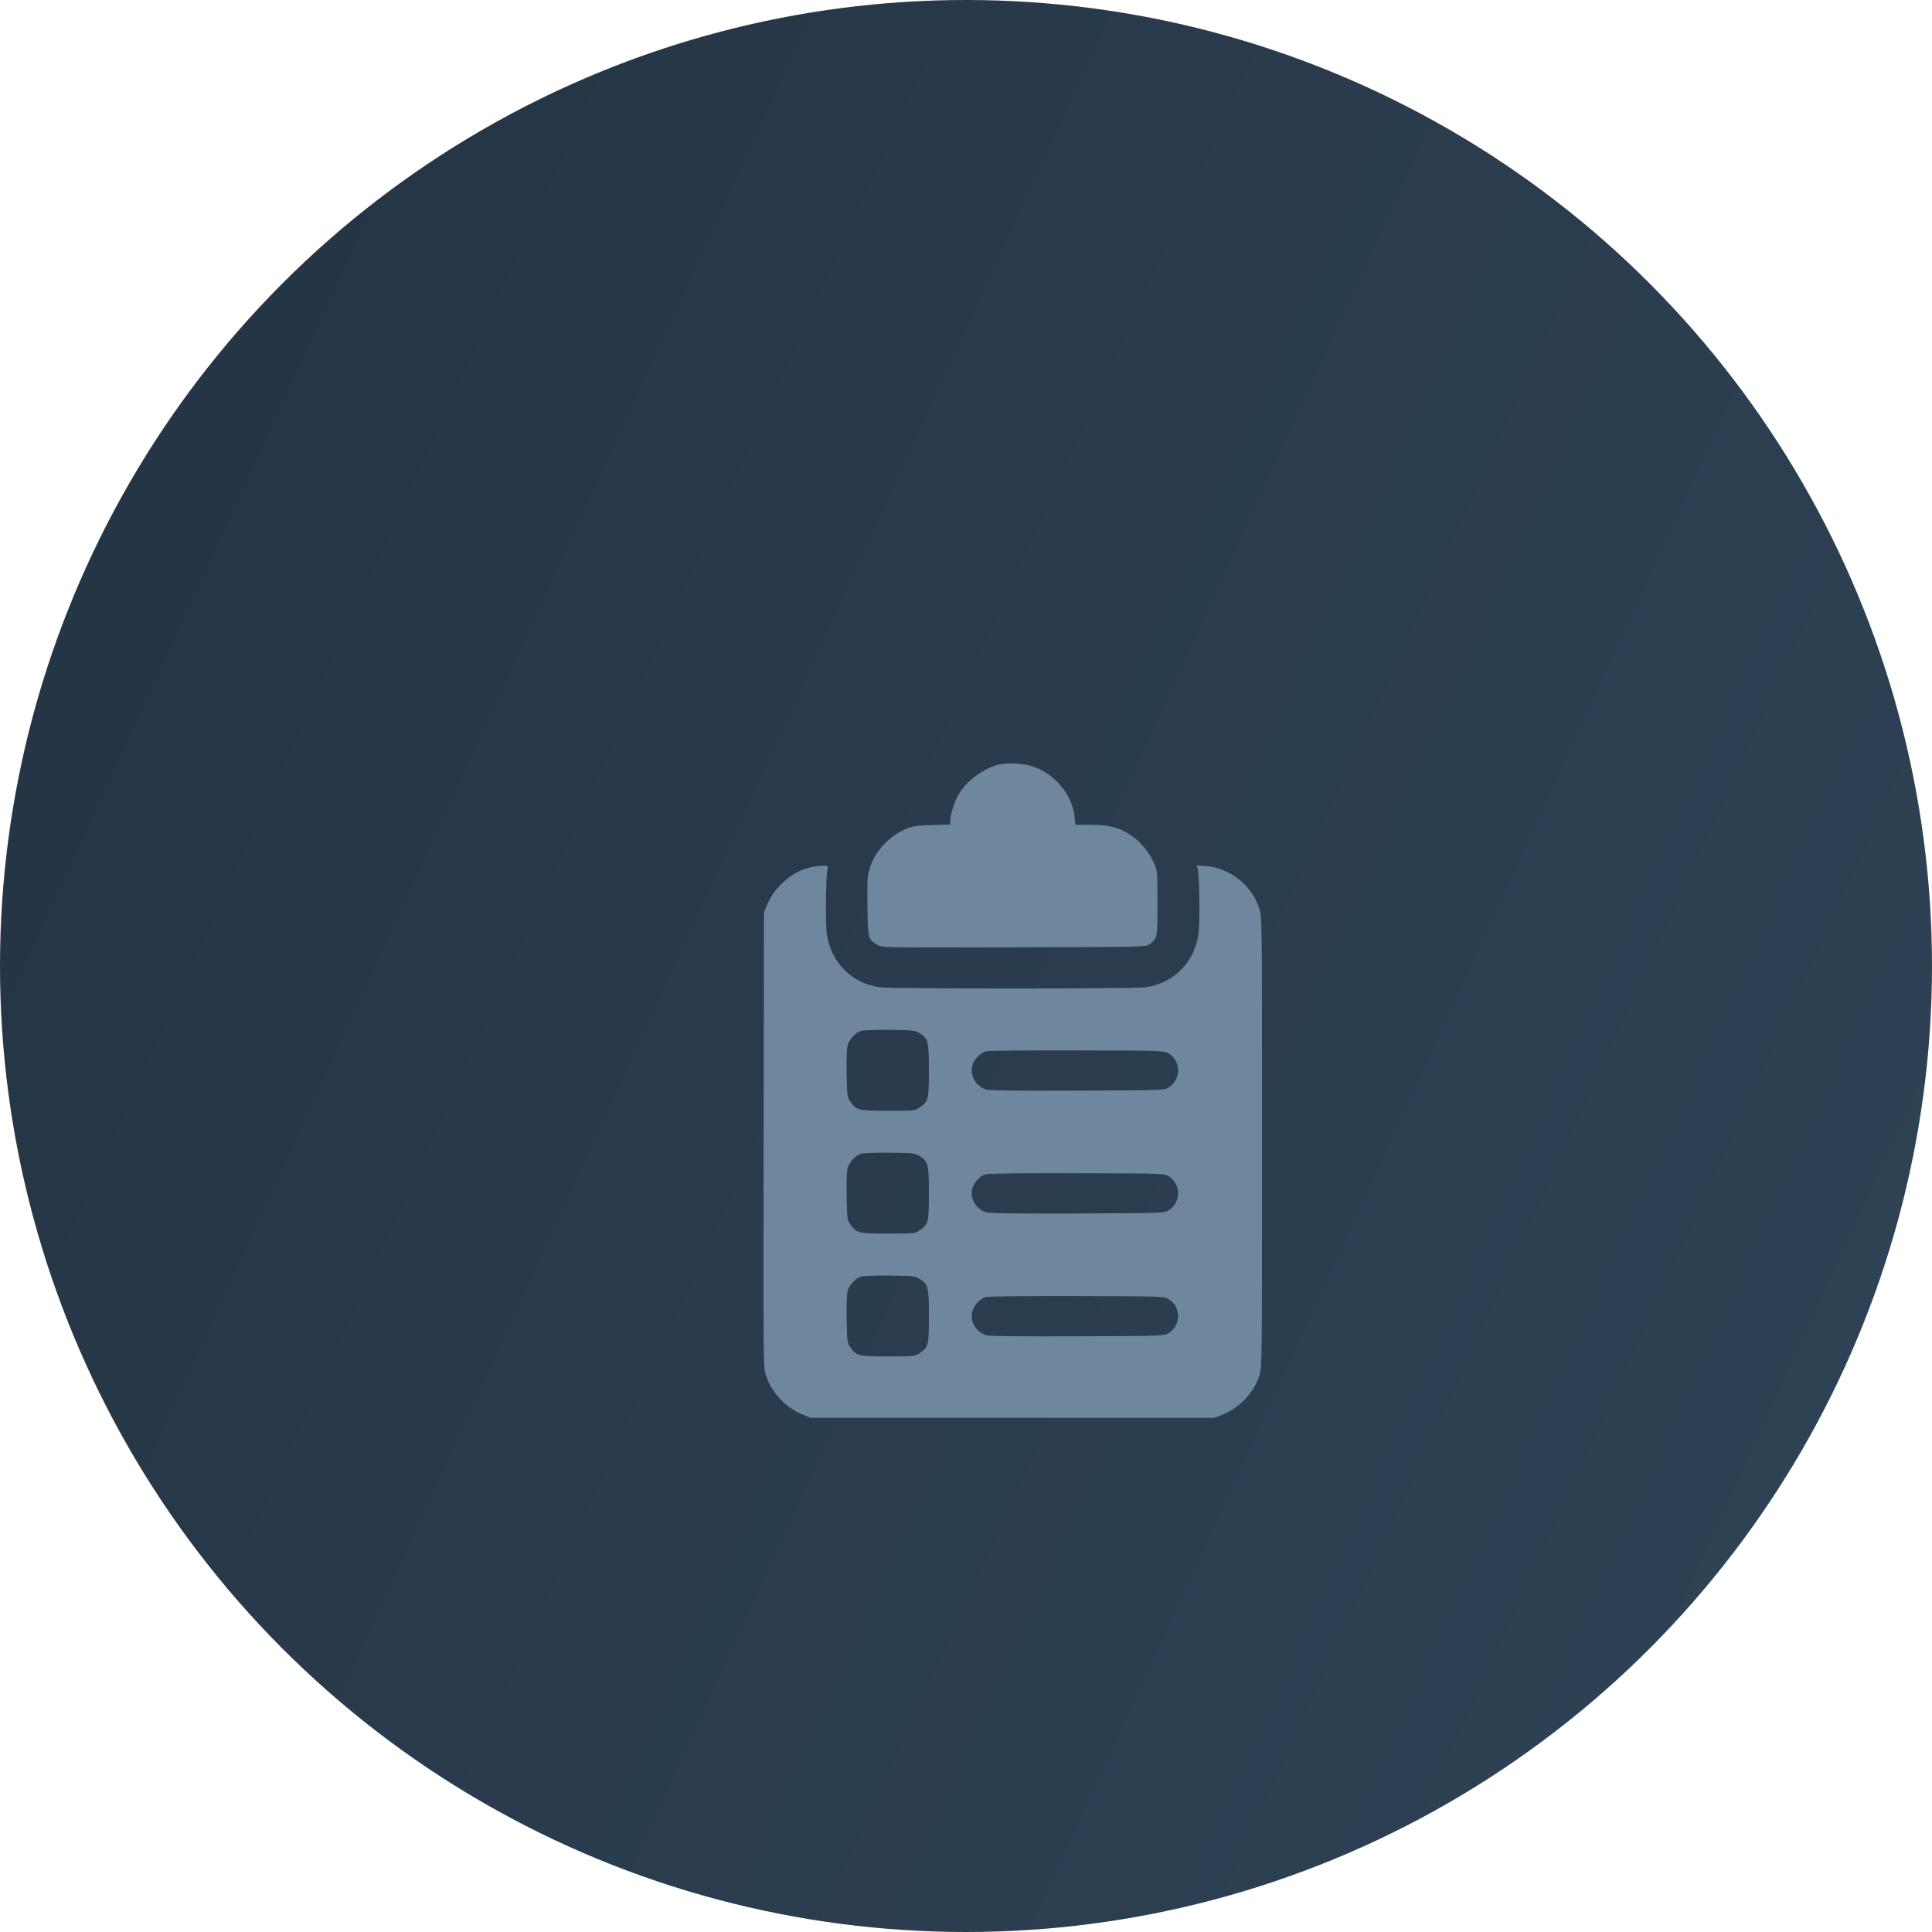 <svg width="124" height="124" viewBox="0 0 124 124" fill="none" xmlns="http://www.w3.org/2000/svg">
<circle cx="62" cy="62" r="62" fill="url(#paint0_linear_230_4)"/>
<g filter="url(#filter0_d_230_4)">
<path fill-rule="evenodd" clip-rule="evenodd" d="M60.949 40.11C59.945 40.42 58.903 41.254 58.471 42.093C58.21 42.602 57.994 43.309 57.994 43.656V43.921L56.848 43.954C55.904 43.982 55.616 44.021 55.216 44.176C54.115 44.602 53.164 45.612 52.823 46.72C52.666 47.229 52.653 47.451 52.675 49.16C52.704 51.265 52.714 51.301 53.339 51.652C53.644 51.822 53.667 51.822 62.092 51.801C70.311 51.78 70.545 51.775 70.753 51.62C71.294 51.214 71.29 51.237 71.29 48.987C71.29 47.023 71.281 46.913 71.094 46.456C70.807 45.756 70.208 45.02 69.597 44.616C68.819 44.102 68.185 43.937 66.999 43.937H66.02L65.975 43.464C65.835 41.995 64.67 40.611 63.194 40.162C62.56 39.969 61.486 39.944 60.949 40.11ZM48.764 46.736C47.681 47.074 46.666 48.013 46.228 49.084L46.032 49.562L46.01 64.138C45.988 78.59 45.989 78.72 46.157 79.266C46.494 80.362 47.44 81.367 48.547 81.807L49.033 82H61.995H74.957L75.443 81.807C76.545 81.369 77.489 80.37 77.83 79.281C77.998 78.744 78 78.595 78 64.303C78 50.011 77.998 49.861 77.83 49.325C77.361 47.827 75.945 46.702 74.382 46.584L73.806 46.541L73.868 46.737C73.982 47.098 74.024 50.195 73.925 50.923C73.675 52.755 72.343 54.109 70.539 54.363C69.754 54.474 54.237 54.474 53.451 54.363C51.648 54.109 50.316 52.755 50.066 50.923C49.968 50.206 50.008 47.099 50.119 46.749C50.175 46.573 50.157 46.565 49.73 46.569C49.484 46.572 49.049 46.647 48.764 46.736ZM55.993 57.296C56.577 57.655 56.619 57.813 56.619 59.704C56.619 61.59 56.591 61.699 56.012 62.089C55.719 62.287 55.683 62.291 53.999 62.291C52.078 62.291 51.968 62.264 51.572 61.694C51.376 61.413 51.366 61.336 51.34 59.907C51.324 59.022 51.348 58.282 51.401 58.09C51.507 57.703 51.914 57.269 52.273 57.162C52.417 57.12 53.247 57.092 54.118 57.101C55.585 57.116 55.723 57.13 55.993 57.296ZM71.983 58.595C72.824 59.094 72.824 60.313 71.983 60.813C71.715 60.972 71.537 60.978 66.18 61C62.505 61.015 60.546 60.993 60.329 60.936C59.654 60.757 59.23 60.039 59.41 59.38C59.516 58.992 59.905 58.585 60.271 58.479C60.426 58.434 62.853 58.408 66.121 58.417C71.545 58.431 71.715 58.436 71.983 58.595ZM55.993 65.18C56.577 65.538 56.619 65.697 56.619 67.588C56.619 69.473 56.591 69.582 56.012 69.973C55.719 70.171 55.683 70.174 53.999 70.174C52.078 70.174 51.968 70.147 51.572 69.578C51.376 69.296 51.366 69.219 51.34 67.791C51.324 66.906 51.348 66.166 51.401 65.974C51.507 65.586 51.914 65.153 52.273 65.046C52.417 65.003 53.247 64.976 54.118 64.985C55.585 65 55.723 65.014 55.993 65.18ZM71.983 66.479C72.824 66.978 72.824 68.197 71.983 68.696C71.715 68.856 71.537 68.861 66.18 68.883C62.505 68.898 60.546 68.877 60.329 68.82C59.654 68.641 59.23 67.923 59.41 67.263C59.516 66.876 59.905 66.469 60.271 66.363C60.426 66.318 62.853 66.292 66.121 66.3C71.545 66.314 71.715 66.32 71.983 66.479ZM55.993 73.064C56.577 73.422 56.619 73.581 56.619 75.471C56.619 77.357 56.591 77.466 56.012 77.857C55.719 78.055 55.683 78.058 53.999 78.058C52.078 78.058 51.968 78.031 51.572 77.461C51.376 77.18 51.366 77.103 51.34 75.674C51.324 74.79 51.348 74.049 51.401 73.858C51.507 73.47 51.914 73.036 52.273 72.93C52.417 72.887 53.247 72.859 54.118 72.868C55.585 72.883 55.723 72.898 55.993 73.064ZM71.983 74.363C72.824 74.862 72.824 76.081 71.983 76.58C71.715 76.739 71.537 76.745 66.18 76.767C62.505 76.782 60.546 76.761 60.329 76.703C59.654 76.524 59.23 75.807 59.41 75.147C59.516 74.759 59.905 74.353 60.271 74.247C60.426 74.202 62.853 74.176 66.121 74.184C71.545 74.198 71.715 74.203 71.983 74.363Z" fill="#6F879D"/>
</g>
<defs>
<filter id="filter0_d_230_4" x="45" y="40" width="40" height="55" filterUnits="userSpaceOnUse" color-interpolation-filters="sRGB">
<feFlood flood-opacity="0" result="BackgroundImageFix"/>
<feColorMatrix in="SourceAlpha" type="matrix" values="0 0 0 0 0 0 0 0 0 0 0 0 0 0 0 0 0 0 127 0" result="hardAlpha"/>
<feOffset dx="3" dy="9"/>
<feGaussianBlur stdDeviation="2"/>
<feComposite in2="hardAlpha" operator="out"/>
<feColorMatrix type="matrix" values="0 0 0 0 0 0 0 0 0 0 0 0 0 0 0 0 0 0 0.19 0"/>
<feBlend mode="normal" in2="BackgroundImageFix" result="effect1_dropShadow_230_4"/>
<feBlend mode="normal" in="SourceGraphic" in2="effect1_dropShadow_230_4" result="shape"/>
</filter>
<linearGradient id="paint0_linear_230_4" x1="119.912" y1="110.897" x2="-61.044" y2="28.002" gradientUnits="userSpaceOnUse">
<stop stop-color="#2F4356"/>
<stop offset="1" stop-color="#1F2E3D"/>
</linearGradient>
</defs>
</svg>
